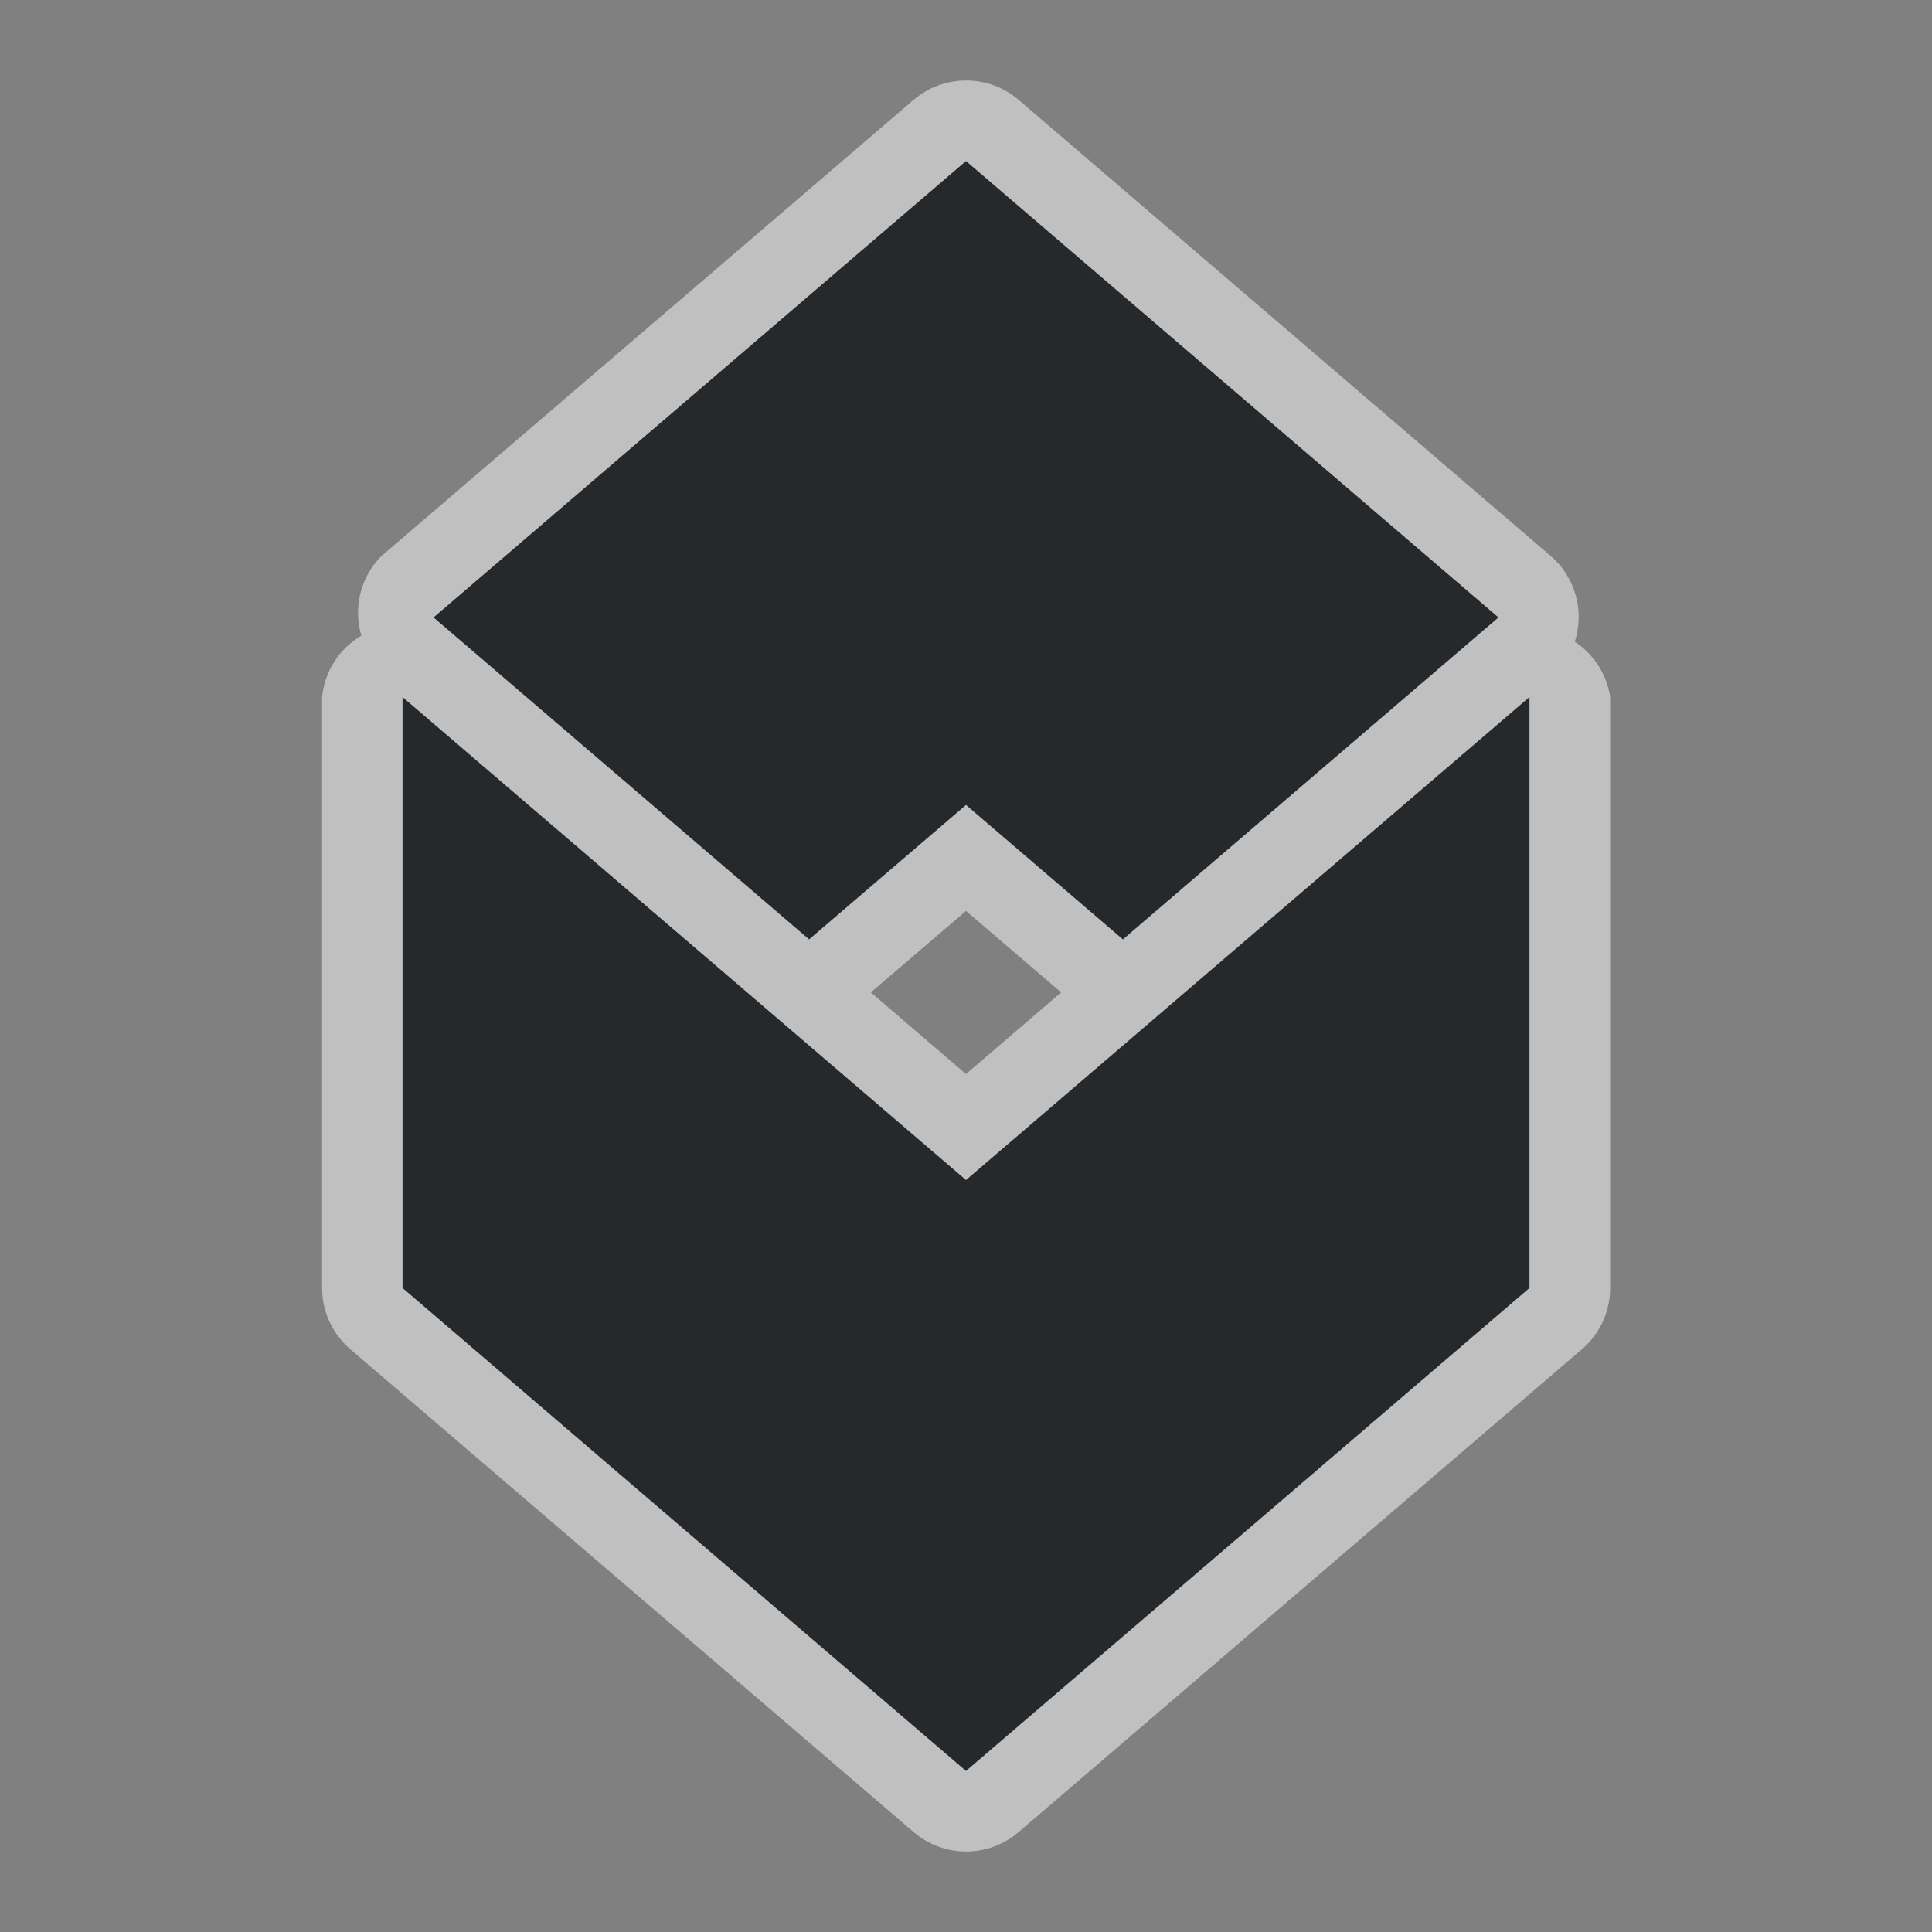 <?xml version="1.0" encoding="UTF-8"?>
<svg id="g" width="24" height="24" version="1.1" xmlns="http://www.w3.org/2000/svg" xmlns:cc="http://creativecommons.org/ns#" xmlns:dc="http://purl.org/dc/elements/1.1/" xmlns:rdf="http://www.w3.org/1999/02/22-rdf-syntax-ns#">
	<rect width="100%" height="100%" fill="#808080" stroke="none"/>
	<defs>
		<style id="current-color-scheme" type="text/css">.ColorScheme-Text {color:#090d11;}.ColorScheme-Background{color:#ffffff;}</style>
	</defs>
	<path id="f" class="ColorScheme-Text" d="m12 2-6.615 5.67 4.666 4 1.949-1.67 1.949 1.67 4.666-4zm-7 6.658v7.342l7 6 7-6v-7.342l-7 6z" style="fill-opacity:.75;fill:currentColor"/>
	<path id="h" class="ColorScheme-Background" d="m12 1c-0.239-3.743e-5 -0.469 0.085-0.65 0.24l-6.615 5.67c-0.255 0.259-0.35 0.637-0.246 0.986-0.275 0.162-0.456 0.445-0.488 0.762v7.342c-3.51e-5 0.292 0.128 0.57 0.35 0.76l7 6c0.374 0.32 0.926 0.32 1.301 0l7-6c0.222-0.19 0.35-0.468 0.35-0.76v-7.342c-0.043-0.281-0.202-0.53-0.439-0.686 0.123-0.381 0.007-0.799-0.295-1.062l-6.615-5.67c-0.181-0.155-0.412-0.24-0.65-0.24zm0 1 6.615 5.67-4.666 4-1.949-1.67-1.949 1.67-4.666-4zm-7 6.658 7 6 7-6v7.342l-7 6-7-6zm7 2.658 1.182 1.012-1.182 1.014-1.182-1.014z" style="fill-opacity:.5;fill:currentColor"/>
</svg>
